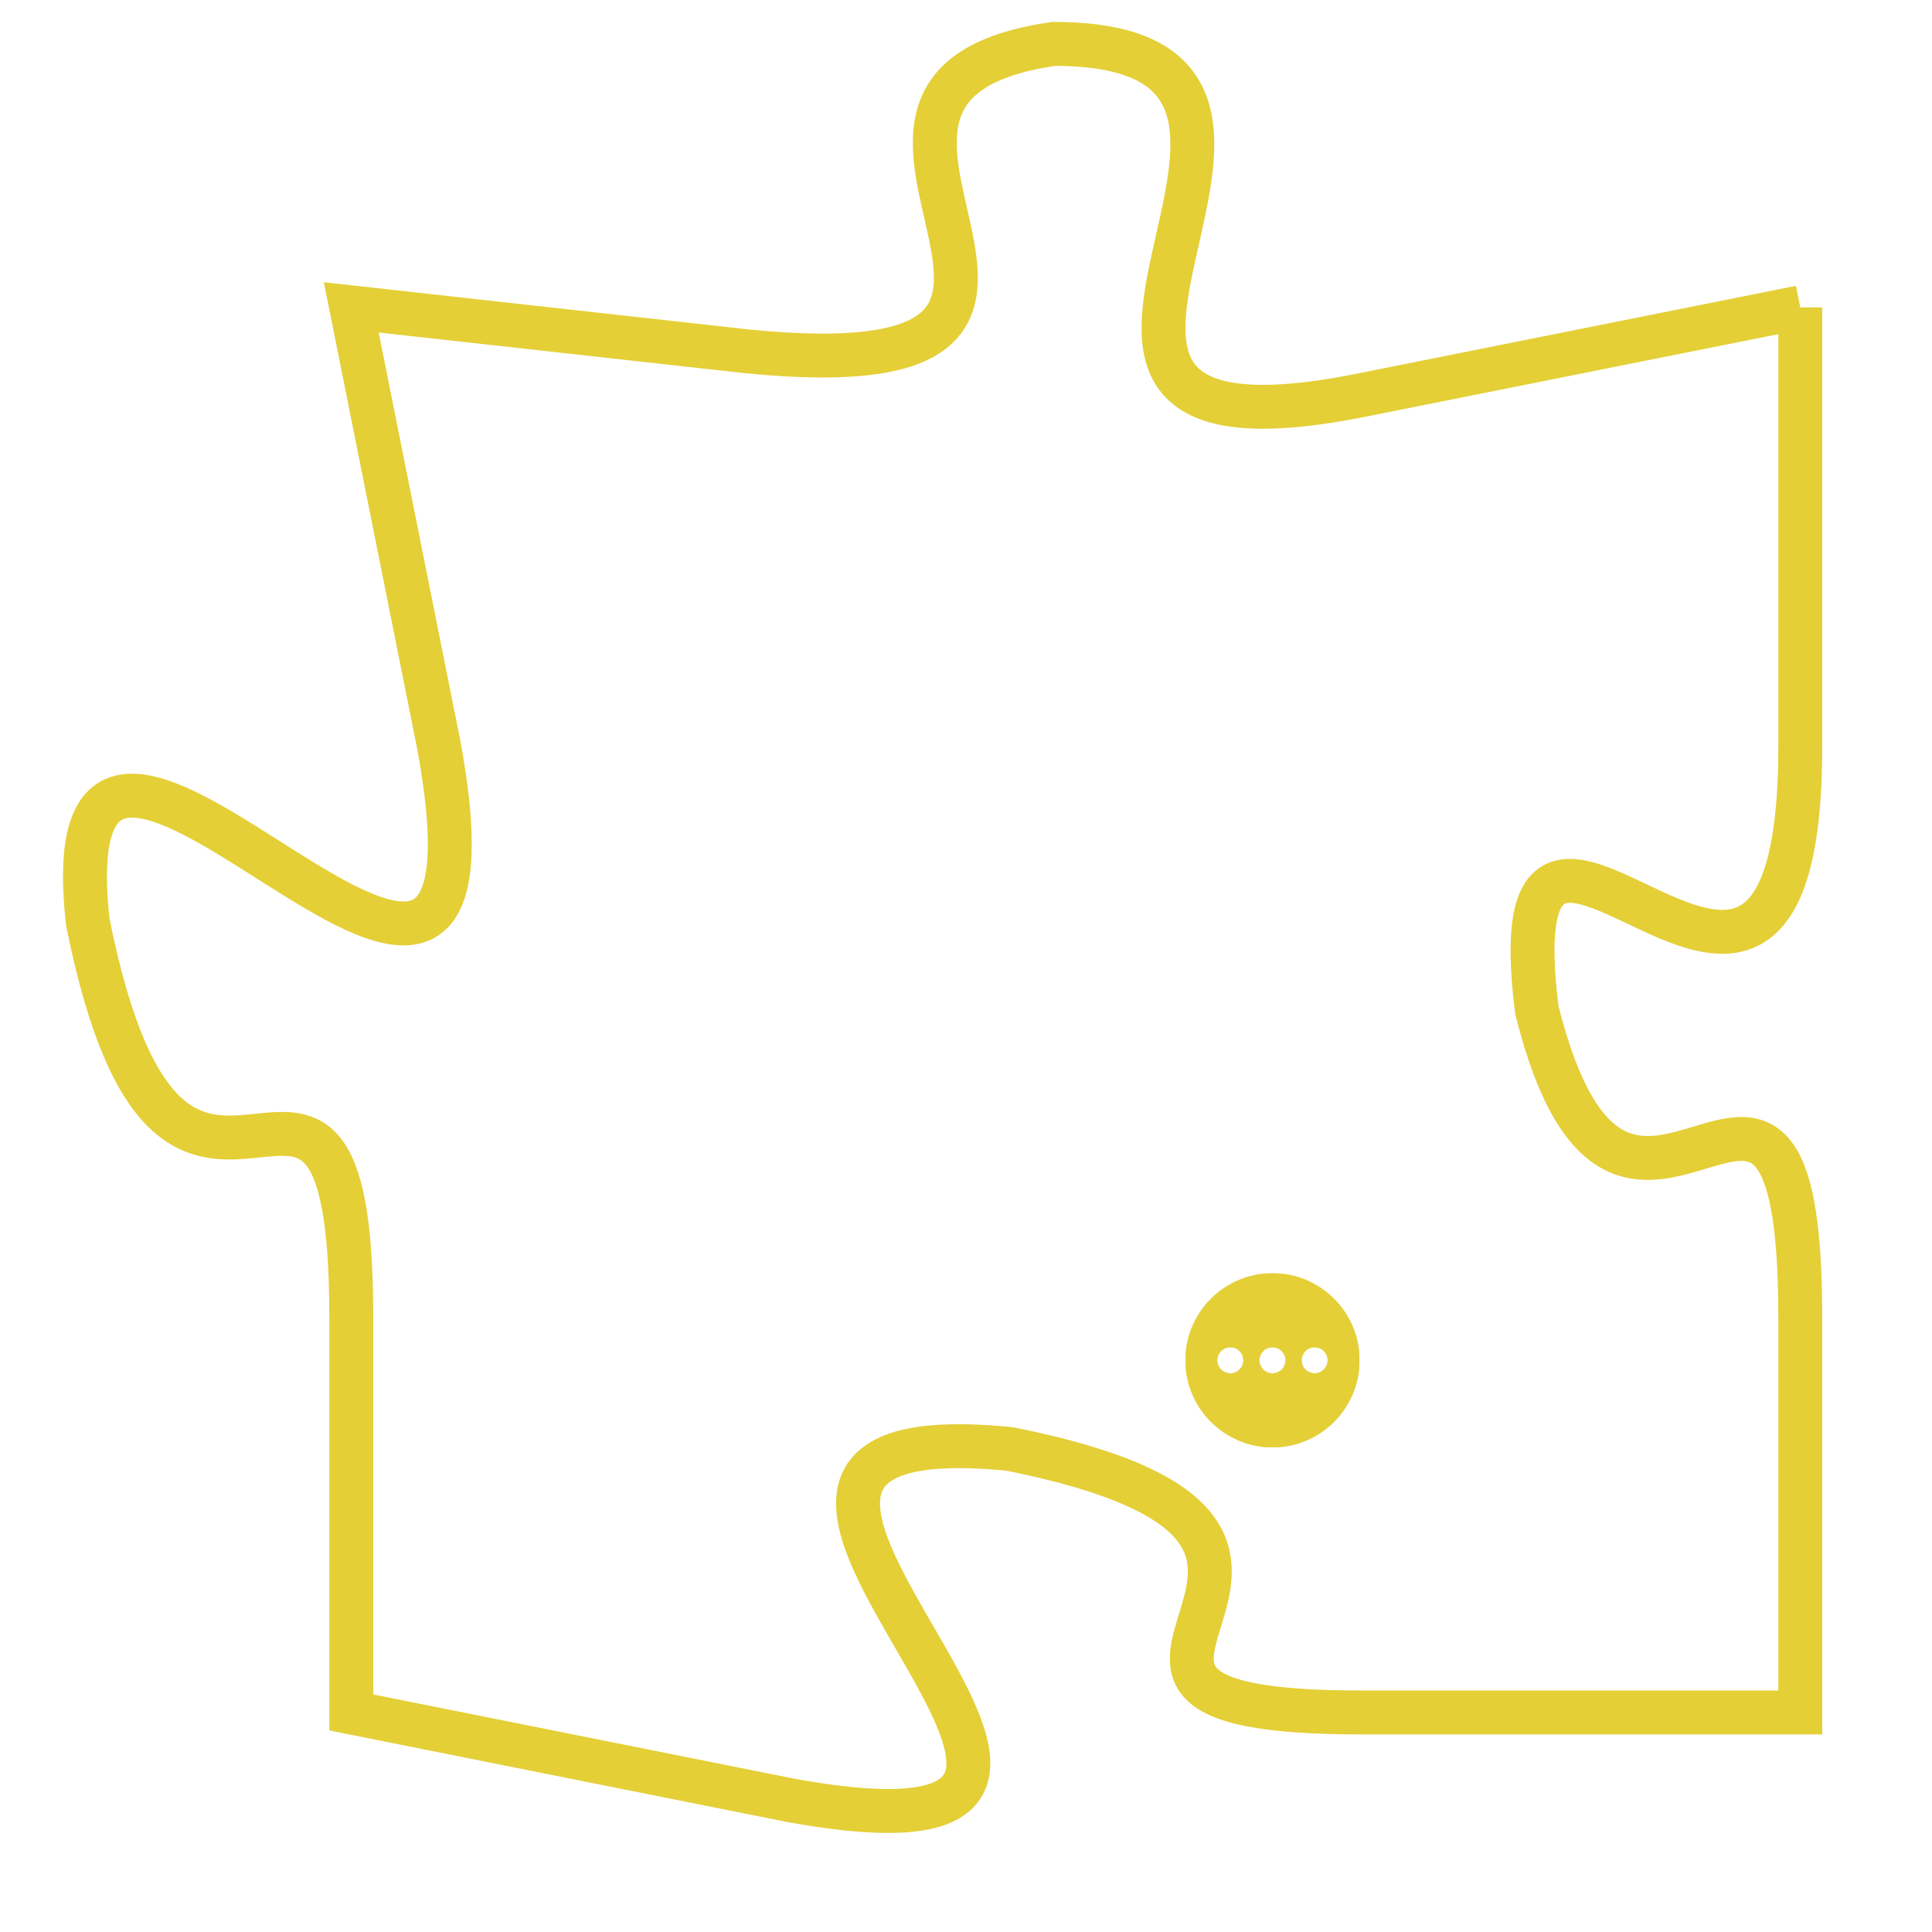 <svg version="1.1" xmlns="http://www.w3.org/2000/svg" xmlns:xlink="http://www.w3.org/1999/xlink" fill="transparent" x="0" y="0" width="350" height="350" preserveAspectRatio="xMinYMin slice"><style type="text/css">.links{fill:transparent;stroke: #E4CF37;}.links:hover{fill:#63D272; opacity:0.4;}</style><defs><g id="allt"><path id="t3172" d="M1749,768 L1739,770 C1729,772 1740,762 1732,762 C1725,763 1735,770 1725,769 L1716,768 1716,768 L1718,778 C1720,789 1709,773 1710,782 C1712,792 1716,782 1716,791 L1716,800 1716,800 L1726,802 C1737,804 1721,793 1731,794 C1741,796 1730,800 1739,800 L1749,800 1749,800 L1749,791 C1749,782 1745,792 1743,784 C1742,776 1749,788 1749,778 L1749,768"/></g><clipPath id="c" clipRule="evenodd" fill="transparent"><use href="#t3172"/></clipPath></defs><svg viewBox="1708 761 42 44" preserveAspectRatio="xMinYMin meet"><svg width="4380" height="2430"><g><image crossorigin="anonymous" x="0" y="0" href="https://nftpuzzle.license-token.com/assets/completepuzzle.svg" width="100%" height="100%" /><g class="links"><use href="#t3172"/></g></g></svg><svg x="1735" y="790" height="9%" width="9%" viewBox="0 0 330 330"><g><a xlink:href="https://nftpuzzle.license-token.com/" class="links"><title>See the most innovative NFT based token software licensing project</title><path fill="#E4CF37" id="more" d="M165,0C74.019,0,0,74.019,0,165s74.019,165,165,165s165-74.019,165-165S255.981,0,165,0z M85,190 c-13.785,0-25-11.215-25-25s11.215-25,25-25s25,11.215,25,25S98.785,190,85,190z M165,190c-13.785,0-25-11.215-25-25 s11.215-25,25-25s25,11.215,25,25S178.785,190,165,190z M245,190c-13.785,0-25-11.215-25-25s11.215-25,25-25 c13.785,0,25,11.215,25,25S258.785,190,245,190z"></path></a></g></svg></svg></svg>